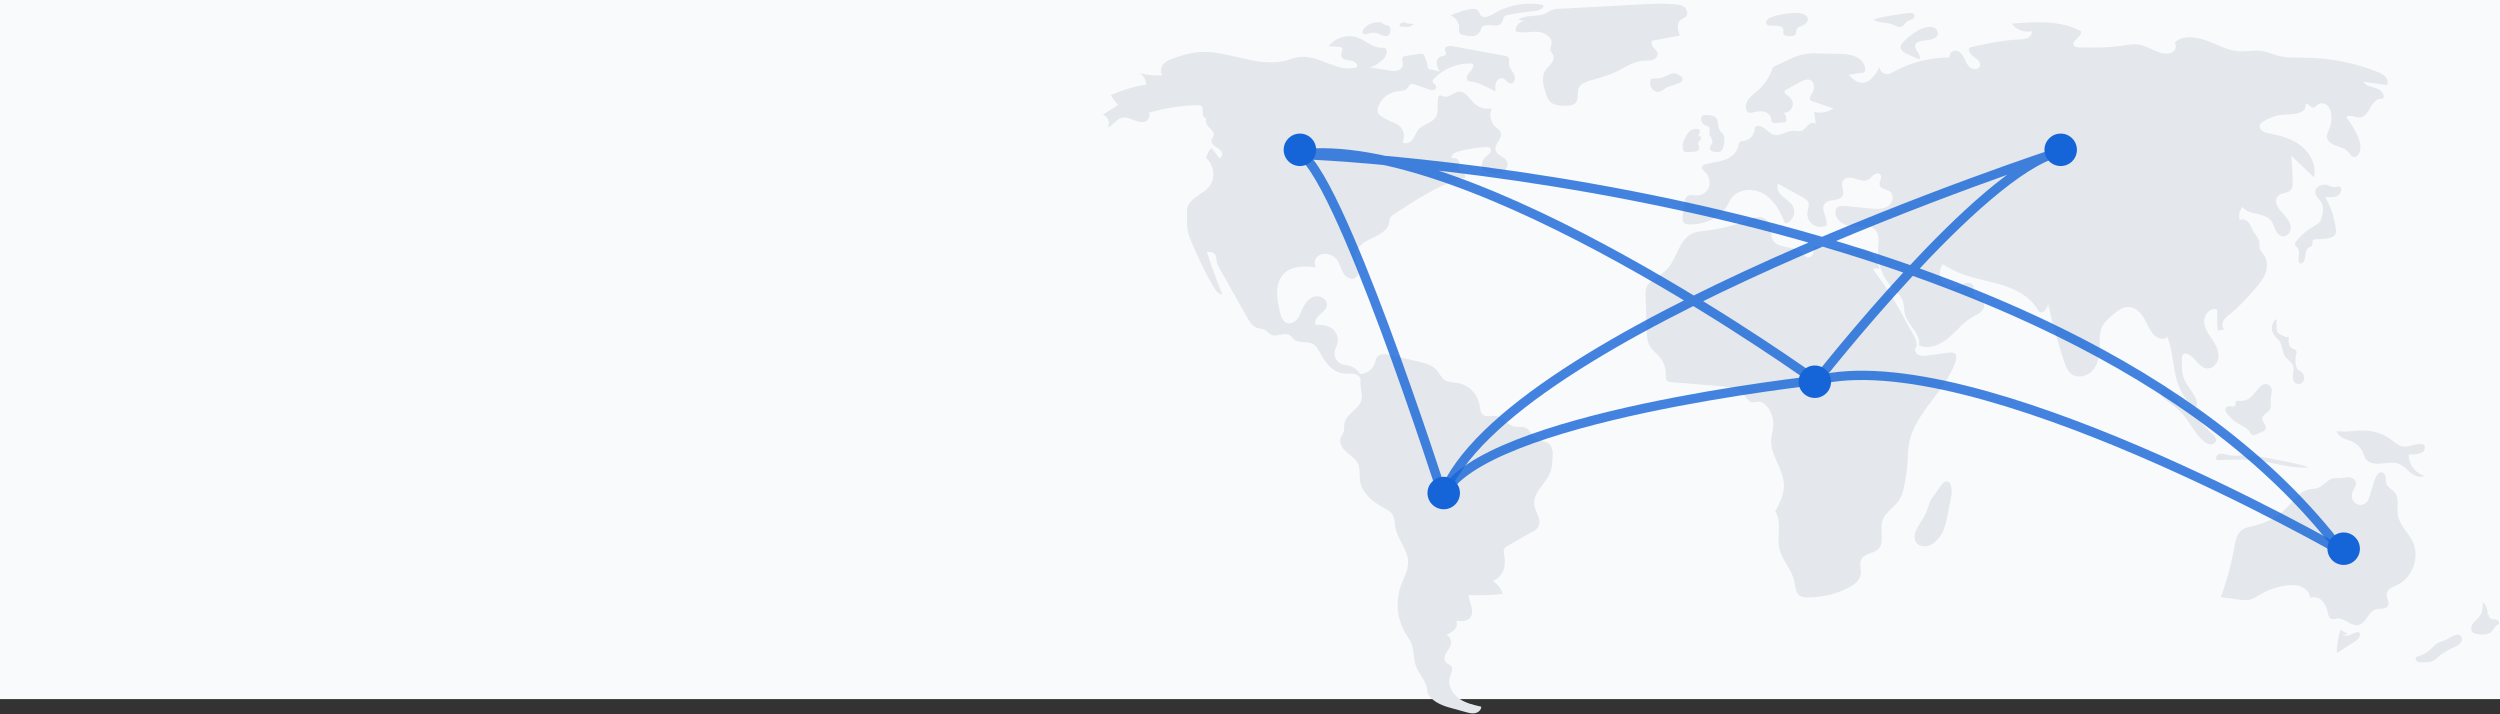 <svg width="329" height="94" viewBox="0 0 329 94" fill="none" xmlns="http://www.w3.org/2000/svg">
<rect x="0" y="0" width="329" height="94" fill="#333333" stroke="none"/>
<rect width="329" height="92" fill="#F9FAFB"/>
<mask id="mask0" mask-type="alpha" maskUnits="userSpaceOnUse" x="-1" y="-1" width="331" height="94">
<rect width="329" height="92" fill="white" stroke="white"/>
</mask>
<g mask="url(#mask0)">
</g>
<path d="M187.929 9.038C187.863 8.517 187.729 8.006 187.531 7.518C187.48 7.332 187.352 7.176 187.18 7.087C187.066 7.058 186.946 7.057 186.832 7.084L185.045 7.356C184.895 7.363 184.752 7.418 184.637 7.514C184.404 7.758 184.634 8.151 184.626 8.488C184.618 8.867 184.281 9.174 183.915 9.276C183.542 9.351 183.156 9.346 182.785 9.262L180.286 8.875C181.022 8.64 181.677 8.204 182.177 7.617C182.505 7.228 182.68 6.503 182.205 6.319C182.064 6.28 181.917 6.269 181.771 6.284C180.639 6.293 179.748 5.35 178.688 4.953C177.297 4.466 175.749 4.926 174.852 6.094L176.183 6.158C176.308 6.151 176.433 6.184 176.538 6.252C176.829 6.491 176.467 6.95 176.508 7.324C176.561 7.811 177.209 7.915 177.697 7.964C178.185 8.013 178.804 8.408 178.569 8.838C176.116 9.68 173.62 7.191 171.044 7.497C170.392 7.575 169.776 7.83 169.14 7.991C165.251 8.972 161.231 6.354 157.258 6.909C156.375 7.059 155.507 7.287 154.665 7.591C154.124 7.768 153.56 7.959 153.167 8.37C152.775 8.78 152.625 9.482 152.997 9.912C151.971 9.996 150.939 9.898 149.947 9.623C150.493 9.925 150.83 10.501 150.826 11.124C149.224 11.385 147.665 11.859 146.19 12.534C146.465 12.99 146.787 13.417 147.15 13.808L145.122 15.107C145.807 15.28 146.161 16.211 145.763 16.793C146.473 16.478 146.913 15.662 147.673 15.497C148.17 15.389 148.677 15.592 149.149 15.783C149.621 15.973 150.14 16.158 150.628 16.015C151.117 15.872 151.477 15.24 151.167 14.838C153.256 14.23 155.414 13.893 157.589 13.837C157.757 13.816 157.927 13.848 158.076 13.929C158.359 14.125 158.284 14.548 158.269 14.891C158.254 15.235 158.522 15.686 158.83 15.531C158.468 15.844 158.777 16.433 159.124 16.762C159.472 17.092 159.89 17.546 159.678 17.974C159.622 18.086 159.528 18.175 159.475 18.288C159.317 18.621 159.567 19.009 159.863 19.23C160.158 19.451 160.519 19.605 160.724 19.912C160.929 20.218 160.836 20.753 160.47 20.796L159.427 19.477C159.071 19.845 158.827 20.306 158.724 20.807C159.829 21.708 159.995 23.541 159.07 24.625C158.597 25.179 157.925 25.516 157.338 25.948C156.751 26.38 156.208 26.995 156.21 27.722C156.212 28.979 156.109 30.146 156.581 31.312C157.452 33.46 158.457 35.551 159.591 37.574C159.889 38.105 160.274 38.687 160.877 38.778C160.115 36.928 159.428 35.048 158.818 33.14C159.216 33.141 159.675 33.173 159.908 33.494C160.101 33.76 160.059 34.121 160.119 34.444C160.196 34.757 160.323 35.055 160.496 35.326L164.136 41.793C164.438 42.329 164.784 42.904 165.361 43.122C165.73 43.26 166.156 43.234 166.496 43.434C166.762 43.591 166.941 43.869 167.212 44.016C167.979 44.433 169.045 43.633 169.762 44.131C169.967 44.274 170.097 44.5 170.286 44.663C170.948 45.235 172.034 44.852 172.798 45.279C173.29 45.554 173.546 46.103 173.808 46.601C174.466 47.849 175.531 49.071 176.941 49.17C177.384 49.202 177.836 49.118 178.269 49.216C178.702 49.315 179.128 49.691 179.059 50.129C178.939 50.878 179.311 51.699 179.211 52.452C179.029 53.823 177.08 54.425 176.912 55.798C176.876 56.098 176.933 56.408 176.861 56.703C176.773 57.063 176.502 57.357 176.405 57.715C176.222 58.394 176.71 59.07 177.246 59.527C177.782 59.984 178.422 60.378 178.715 61.017C179.024 61.694 178.872 62.482 178.973 63.218C179.193 64.826 180.585 66.018 182.018 66.786C182.455 67.02 182.924 67.247 183.206 67.653C183.575 68.183 183.538 68.882 183.662 69.516C183.963 71.067 185.273 72.345 185.31 73.925C185.337 75.048 184.711 76.067 184.337 77.126C183.627 79.18 183.851 81.441 184.948 83.317C185.228 83.788 185.562 84.232 185.76 84.743C186.113 85.654 185.999 86.69 186.324 87.611C186.755 88.829 187.937 89.835 187.824 91.122C188.361 92.234 189.547 92.78 190.739 93.111L192.876 93.704C193.285 93.818 193.712 93.932 194.129 93.85C194.545 93.768 194.943 93.423 194.932 92.999C193.884 92.764 192.803 92.513 191.939 91.876C191.076 91.24 190.484 90.106 190.812 89.086C190.964 88.613 191.287 88.066 190.979 87.675C190.803 87.452 190.482 87.393 190.283 87.189C189.974 86.871 190.08 86.336 190.302 85.952C190.525 85.568 190.847 85.224 190.937 84.79C191.029 84.292 190.802 83.789 190.367 83.529C190.763 83.38 191.123 83.149 191.424 82.852C191.703 82.535 191.831 82.047 191.612 81.687C192.262 81.769 193.029 81.809 193.456 81.314C193.796 80.918 193.773 80.326 193.638 79.822C193.504 79.319 193.276 78.829 193.269 78.308C194.768 78.378 196.27 78.328 197.76 78.156C197.545 77.432 197.055 76.82 196.395 76.45C197.07 76.336 197.685 75.53 197.898 74.882C198.111 74.233 198.057 73.526 197.925 72.856C197.875 72.684 197.868 72.501 197.905 72.326C197.981 72.084 198.219 71.936 198.439 71.81L201.79 69.891C201.99 69.791 202.171 69.658 202.326 69.497C202.677 69.086 202.625 68.465 202.445 67.956C202.265 67.446 201.977 66.967 201.908 66.431C201.701 64.829 203.421 63.68 204.001 62.172C204.229 61.58 204.275 60.937 204.319 60.305C204.367 59.626 204.37 58.837 203.847 58.399C203.346 57.98 202.563 58.073 202.038 57.683C201.557 57.325 201.391 56.63 200.866 56.341C200.389 56.079 199.791 56.246 199.26 56.123C198.326 55.905 197.738 54.831 196.784 54.732C196.246 54.676 195.636 54.938 195.195 54.626C194.806 54.35 194.791 53.797 194.717 53.327C194.451 51.831 193.279 50.659 191.78 50.389C191.225 50.3 190.621 50.334 190.149 50.03C189.671 49.722 189.452 49.145 189.076 48.719C188.471 48.031 187.517 47.787 186.624 47.578L182.992 46.726C182.347 46.575 181.516 46.495 181.17 47.058C181.067 47.272 180.995 47.5 180.954 47.734C180.688 48.603 179.891 49.201 178.98 49.216C178.675 48.698 178.182 48.317 177.603 48.154C177.235 48.051 176.84 48.04 176.489 47.889C176.103 47.701 175.811 47.362 175.682 46.953C175.554 46.543 175.6 46.099 175.81 45.724C176.241 44.96 176.104 44.003 175.477 43.388C174.86 42.835 173.966 42.701 173.138 42.757C172.921 42.285 173.283 41.752 173.674 41.409C174.065 41.066 174.54 40.729 174.625 40.216C174.759 39.411 173.728 38.798 172.945 39.039C172.162 39.279 171.663 40.037 171.332 40.785C171.143 41.214 170.982 41.665 170.683 42.027C170.384 42.389 169.902 42.648 169.447 42.532C168.802 42.367 168.553 41.603 168.411 40.955C168.219 40.086 168.027 39.204 168.067 38.315C168.107 37.426 168.408 36.513 169.065 35.911C170.137 34.93 171.781 35.026 173.227 35.182C172.885 34.798 172.97 34.151 173.335 33.79C173.727 33.443 174.265 33.311 174.774 33.438C175.21 33.528 175.602 33.762 175.888 34.102C176.299 34.602 176.416 35.276 176.727 35.843C177.037 36.411 177.736 36.894 178.308 36.59C178.801 36.327 178.88 35.645 178.757 35.1C178.634 34.555 178.373 34.026 178.417 33.469C178.502 32.408 179.606 31.769 180.58 31.331C181.554 30.894 182.669 30.306 182.823 29.252C182.828 29.046 182.867 28.842 182.939 28.648C183.047 28.477 183.197 28.336 183.375 28.239C186.217 26.366 189.106 24.47 192.355 23.447C192.524 23.393 192.544 23.453 192.716 23.411C192.957 23.272 192.797 22.887 192.566 22.733C192.335 22.578 192.026 22.459 191.968 22.188C191.924 21.988 192.042 21.792 192.073 21.59C192.148 21.095 191.553 20.637 191.091 20.835C190.83 20.49 191.347 20.09 191.764 19.975C193.018 19.631 194.305 19.422 195.603 19.35C195.753 19.326 195.907 19.352 196.04 19.424C196.258 19.575 196.23 19.92 196.076 20.135C195.921 20.35 195.681 20.485 195.488 20.667C195.059 21.084 194.899 21.704 195.072 22.276C195.75 22.619 196.487 22.973 197.238 22.852C197.988 22.731 198.655 21.89 198.302 21.218C197.973 20.593 196.986 20.451 196.816 19.766C196.618 18.963 197.757 18.249 197.5 17.463C197.388 17.119 197.044 16.916 196.78 16.667C196.141 16.043 195.953 15.092 196.306 14.273C195.433 14.427 194.54 14.148 193.91 13.526C193.337 12.949 192.88 12.039 192.067 12.065C191.32 12.089 190.677 12.958 189.979 12.693C189.807 12.627 189.626 12.495 189.459 12.572C189.349 12.644 189.277 12.762 189.266 12.893C189.088 13.739 189.393 14.703 188.931 15.434C188.428 16.229 187.264 16.34 186.654 17.057C186.323 17.446 186.195 17.971 185.891 18.381C185.586 18.792 184.94 19.053 184.575 18.695C184.945 17.937 184.741 17.025 184.083 16.497C183.744 16.276 183.378 16.099 182.995 15.969C182.566 15.788 182.159 15.562 181.779 15.293C181.589 15.179 181.435 15.014 181.333 14.817C181.253 14.571 181.264 14.304 181.364 14.064C181.741 12.985 182.687 12.204 183.82 12.034C184.307 11.968 184.873 11.991 185.194 11.622C185.365 11.426 185.454 11.131 185.701 11.051C185.859 11.02 186.023 11.04 186.169 11.109L187.984 11.746C188.186 11.837 188.409 11.874 188.631 11.852C188.858 11.822 189.023 11.621 189.01 11.393C188.952 11.092 188.488 10.948 188.53 10.645C188.554 10.547 188.607 10.458 188.682 10.39C190.008 8.983 191.896 8.239 193.828 8.364C194.058 8.739 193.695 9.183 193.394 9.503C193.092 9.824 192.85 10.396 193.215 10.643C193.364 10.719 193.53 10.756 193.698 10.751C194.145 10.811 194.579 10.943 194.984 11.14C195.611 11.412 196.226 11.71 196.83 12.034C196.776 11.637 196.725 11.219 196.876 10.848C197.027 10.478 197.455 10.187 197.829 10.331C198.19 10.47 198.375 10.947 198.759 10.99C199.272 11.048 199.474 10.293 199.26 9.825C199.046 9.357 198.622 8.966 198.587 8.453C198.563 8.106 198.695 7.677 198.417 7.467C198.319 7.404 198.207 7.365 198.09 7.353L191.166 6.082C190.755 6.007 190.161 6.065 190.143 6.481C190.133 6.714 190.341 6.944 190.249 7.157C190.15 7.386 189.827 7.365 189.592 7.445C189.226 7.571 189.043 8.003 189.078 8.387C189.142 8.769 189.29 9.131 189.511 9.449C189.061 9.261 188.379 9.226 187.929 9.038Z" fill="#E4E7EB"/>
<path d="M182.004 3.048C181.083 2.741 180.069 3.046 179.467 3.813C179.35 3.969 179.251 4.184 179.349 4.353C179.49 4.595 179.849 4.499 180.114 4.413C180.504 4.272 180.927 4.262 181.323 4.383C181.571 4.47 181.794 4.622 182.044 4.704C182.291 4.809 182.576 4.767 182.784 4.595C182.955 4.419 182.966 4.145 182.966 3.899C182.99 3.732 182.938 3.562 182.825 3.438C182.725 3.38 182.612 3.346 182.497 3.341C182.238 3.292 182.005 3.155 181.836 2.952" fill="#E4E7EB"/>
<path d="M184.875 2.93C184.649 2.923 184.434 2.987 184.307 3.1C184.179 3.214 184.157 3.359 184.25 3.484C184.59 3.54 184.945 3.555 185.294 3.525C185.651 3.492 185.939 3.331 186.025 3.118C185.613 3.164 185.189 3.115 184.834 2.98" fill="#E4E7EB"/>
<path d="M193.223 1.242C192.423 1.415 191.646 1.683 190.908 2.042C191.623 2.321 192.073 3.043 192.019 3.82C191.988 3.965 191.992 4.116 192.03 4.259C192.115 4.469 192.361 4.548 192.578 4.602C192.967 4.722 193.373 4.775 193.779 4.758C194.192 4.736 194.566 4.503 194.774 4.139C194.833 3.969 194.902 3.803 194.981 3.641C195.5 2.837 197.042 3.81 197.599 3.032C197.796 2.758 197.778 2.346 198.034 2.129C198.166 2.034 198.319 1.974 198.48 1.955C199.601 1.728 200.733 1.564 201.871 1.464C202.411 1.416 203.114 1.219 203.118 0.668C201.086 0.261 198.98 0.55 197.126 1.488C196.458 1.829 195.575 2.545 194.931 2.093C194.69 1.924 194.702 1.469 194.371 1.279C194.032 1.085 193.583 1.164 193.223 1.242Z" fill="#E4E7EB"/>
<path d="M199.794 2.59L200.755 2.774C200.398 2.758 200.05 2.898 199.802 3.156C199.554 3.415 199.429 3.767 199.46 4.125C200.359 4.425 201.34 4.133 202.288 4.173C203.236 4.213 204.339 4.89 204.177 5.826C204.128 6.108 203.965 6.391 204.05 6.665C204.109 6.857 204.279 6.994 204.374 7.171C204.574 7.54 204.414 8.006 204.163 8.341C203.911 8.677 203.573 8.944 203.352 9.3C202.803 10.187 203.115 11.332 203.442 12.322C203.537 12.696 203.712 13.045 203.954 13.345C204.439 13.861 205.229 13.905 205.936 13.916C206.451 13.923 207.041 13.898 207.366 13.499C207.791 12.978 207.494 12.165 207.774 11.553C208.028 10.998 208.676 10.759 209.262 10.59C210.337 10.281 211.433 10.018 212.449 9.55C213.71 8.969 214.89 8.064 216.276 7.989C216.665 7.968 217.064 8.014 217.439 7.908C217.814 7.801 218.17 7.477 218.141 7.088C218.117 6.756 217.836 6.512 217.617 6.261C217.397 6.011 217.225 5.626 217.427 5.361L221.062 4.681C220.804 3.979 220.603 3.053 221.195 2.596C221.409 2.431 221.695 2.365 221.877 2.165C222.187 1.825 222.031 1.24 221.673 0.951C221.315 0.661 220.831 0.594 220.373 0.556C218.779 0.424 217.176 0.511 215.579 0.599C212.457 0.77 209.336 0.941 206.214 1.112C205.585 1.147 204.86 1.094 204.284 1.309C203.796 1.49 203.449 1.824 202.891 1.941C201.86 2.157 200.727 2.011 199.794 2.59Z" fill="#E4E7EB"/>
<path d="M217.546 10.346C217.449 10.33 217.351 10.353 217.27 10.409C217.217 10.469 217.185 10.545 217.18 10.625C217.119 10.978 217.192 11.342 217.384 11.644C217.584 11.945 217.929 12.113 218.286 12.082C218.713 12.027 219.027 11.658 219.42 11.478C220.024 11.2 222.593 10.768 220.816 9.795C220.204 9.46 219.808 9.756 219.326 9.977C218.777 10.261 218.161 10.389 217.546 10.346Z" fill="#E4E7EB"/>
<path d="M232.979 2.318C232.766 2.402 232.588 2.553 232.473 2.747C232.362 2.952 232.436 3.205 232.639 3.322C232.719 3.35 232.803 3.363 232.888 3.361L233.753 3.386C234.121 3.397 234.58 3.473 234.679 3.818C234.752 4.075 234.588 4.404 234.786 4.588C234.871 4.652 234.973 4.691 235.08 4.699C235.365 4.771 235.663 4.78 235.952 4.727C236.582 4.562 236.251 4.188 236.449 3.854C236.752 3.344 236.7 3.653 237.235 3.36C237.629 3.144 238.139 2.752 237.81 2.202C237.237 1.244 233.825 1.906 232.979 2.318Z" fill="#E4E7EB"/>
<path d="M250.438 1.814L249.922 1.888C248.756 2.055 247.585 2.223 246.462 2.597C246.948 2.803 247.458 2.937 247.977 2.996C248.263 3.011 248.547 3.054 248.826 3.125C249.322 3.283 249.821 3.691 250.3 3.482C250.597 3.352 250.694 3.021 250.94 2.846C251.11 2.725 251.754 2.528 251.826 2.406C252.408 1.417 250.886 1.75 250.438 1.814Z" fill="#E4E7EB"/>
<path d="M252.39 4.017C251.732 4.402 251.122 4.869 250.573 5.408C250.342 5.635 250.106 5.918 250.127 6.249C250.155 6.689 250.603 6.945 250.992 7.116L252.565 7.813C252.756 7.532 252.581 7.143 252.384 6.867C252.187 6.591 251.952 6.271 252.039 5.938C252.139 5.559 252.582 5.429 252.953 5.364C253.558 5.257 255.189 5.266 254.993 4.247C254.762 3.046 252.997 3.663 252.39 4.017Z" fill="#E4E7EB"/>
<path d="M252.069 70.043C251.912 70.484 251.897 71.003 252.168 71.388C252.473 71.819 253.081 71.98 253.607 71.871C254.132 71.735 254.599 71.443 254.944 71.036C255.259 70.695 255.518 70.309 255.712 69.891C255.983 69.24 256.174 68.56 256.282 67.866L256.792 65.26C256.907 64.677 256.902 62.892 255.8 63.473C255.499 63.632 254.802 64.887 254.487 65.243C253.918 65.885 253.843 66.507 253.544 67.284C253.169 68.257 252.416 69.068 252.069 70.043Z" fill="#E4E7EB"/>
<path d="M308.992 83.417C308.654 83.268 308.325 83.093 308.009 82.891C307.692 83.87 307.524 84.901 307.511 85.943L309.827 84.47C310.175 84.248 310.57 83.941 310.563 83.491C310.569 83.377 310.52 83.269 310.435 83.209C310.383 83.186 310.327 83.178 310.272 83.188C309.929 83.22 309.616 83.41 309.292 83.542C308.968 83.674 308.589 83.744 308.292 83.548" fill="#E4E7EB"/>
<path d="M321.611 84.321C321.359 84.391 321.113 84.482 320.874 84.591C320.347 84.865 319.988 85.385 319.514 85.746C319.06 86.091 318.513 86.281 317.977 86.465C317.819 86.608 317.891 86.895 318.063 87.02C318.247 87.127 318.458 87.175 318.669 87.159C319.227 87.172 319.814 87.177 320.303 86.902C320.578 86.72 320.835 86.511 321.071 86.279C321.642 85.793 322.328 85.472 323.007 85.162C323.254 85.067 323.482 84.927 323.681 84.75C324.108 84.321 324.138 83.659 323.523 83.513C323.026 83.396 322.084 84.165 321.611 84.321Z" fill="#E4E7EB"/>
<path d="M327.369 80.921C327.429 80.29 327.199 79.666 326.747 79.228C326.741 79.852 326.722 80.516 326.377 81.032C326.131 81.399 325.746 81.647 325.477 81.997C325.207 82.347 325.088 82.902 325.404 83.209C325.606 83.365 325.851 83.451 326.105 83.454C326.734 83.53 327.462 83.572 327.903 83.11C328.144 82.858 328.261 82.485 328.554 82.299C328.664 82.253 328.761 82.182 328.84 82.091C328.961 81.895 328.769 81.637 328.552 81.567C328.335 81.496 328.096 81.529 327.878 81.462C327.66 81.395 327.46 81.146 327.572 80.945" fill="#E4E7EB"/>
<path d="M317.136 58.687C316.814 58.765 316.481 58.784 316.152 58.745C315.605 58.645 315.18 58.238 314.739 57.904C313.69 57.114 312.415 56.673 311.097 56.645C309.898 56.623 308.688 56.944 307.511 56.72C307.588 57.143 307.954 57.461 308.345 57.649C308.735 57.838 309.166 57.933 309.559 58.118C310.188 58.417 310.686 58.93 310.963 59.563C311.09 59.855 311.169 60.173 311.361 60.428C311.752 60.949 312.494 61.063 313.149 61.021C314.003 60.965 314.894 60.722 315.688 61.037C316.296 61.278 316.731 61.803 317.238 62.213C317.745 62.622 318.46 62.925 319.042 62.63C317.801 62.232 316.964 61.082 316.979 59.791C317.55 59.843 319.195 59.823 319.107 58.862C319.032 58.048 317.627 58.6 317.136 58.687Z" fill="#E4E7EB"/>
<path d="M309.519 64.994C309.621 64.43 310.183 63.931 310.008 63.385C309.887 63.007 309.45 62.82 309.054 62.811C308.659 62.802 308.27 62.92 307.874 62.931C307.617 62.917 307.358 62.921 307.101 62.942C306.316 63.072 305.832 63.897 305.091 64.19C304.641 64.369 304.136 64.335 303.667 64.458C302.605 64.738 301.932 65.745 301.19 66.556C299.989 67.862 298.426 68.775 296.701 69.18C296.097 69.32 295.448 69.41 294.967 69.803C294.331 70.324 294.175 71.217 294.033 72.028C293.642 74.268 293.045 76.466 292.249 78.595L294.772 78.918C295.252 78.979 295.749 79.039 296.211 78.897C296.547 78.77 296.865 78.6 297.158 78.392C298.281 77.692 299.539 77.237 300.849 77.056C301.51 76.965 302.203 76.948 302.823 77.194C303.443 77.441 303.975 77.999 304.027 78.665C304.573 78.495 305.169 78.64 305.576 79.043C305.971 79.447 306.23 79.964 306.316 80.523C306.382 80.869 306.449 81.284 306.769 81.429C307.031 81.547 307.33 81.42 307.616 81.397C308.586 81.319 309.391 82.453 310.345 82.258C311.367 82.048 311.619 80.513 312.616 80.206C313.189 80.029 313.993 80.244 314.267 79.71C314.509 79.239 314.027 78.695 314.076 78.168C314.138 77.519 314.902 77.243 315.491 76.966C317.521 76.011 318.485 73.272 317.501 71.251C316.918 70.054 315.771 69.112 315.559 67.796C315.396 66.784 315.794 65.605 315.15 64.808C314.823 64.403 314.268 64.179 314.074 63.696C313.951 63.392 314 63.046 313.934 62.725C313.868 62.403 313.589 62.067 313.272 62.151C312.353 62.392 312.059 65.239 311.567 65.931C310.819 66.982 309.283 66.289 309.519 64.994Z" fill="#E4E7EB"/>
<path d="M292.942 59.809C292.628 59.72 292.286 59.633 291.986 59.76C291.686 59.887 291.511 60.334 291.751 60.555C293.636 60.481 295.533 60.407 297.401 60.666C299.555 60.965 301.686 61.706 303.848 61.488C302.613 61.118 301.357 60.823 300.087 60.603L297.97 60.194C297.402 60.073 296.828 59.983 296.251 59.924C295.043 59.823 294.129 60.147 292.942 59.809Z" fill="#E4E7EB"/>
<path d="M294.669 52.749C294.512 52.737 294.318 52.726 294.237 52.857C294.159 52.982 294.248 53.147 294.206 53.287C294.149 53.478 293.891 53.527 293.687 53.501C293.483 53.475 293.263 53.413 293.083 53.508C292.895 53.633 292.814 53.863 292.885 54.073C292.958 54.276 293.078 54.46 293.234 54.613C293.501 54.939 293.805 55.235 294.14 55.495C294.79 55.96 295.669 56.184 296.078 56.859C296.136 56.99 296.225 57.105 296.337 57.197C296.534 57.318 296.79 57.226 297.001 57.132L297.742 56.803C297.875 56.757 297.995 56.678 298.088 56.575C298.258 56.352 298.154 56.035 298.012 55.795C297.87 55.555 297.688 55.307 297.718 55.032C297.772 54.541 298.423 54.353 298.69 53.933C298.96 53.51 298.784 52.965 298.815 52.468C298.852 51.887 299.228 51.132 298.623 50.698C298.108 50.329 297.617 50.67 297.248 51.077C296.469 51.936 296.101 52.865 294.669 52.749Z" fill="#E4E7EB"/>
<path d="M299.094 43.792C299.333 44.292 299.832 44.59 300.093 45.077C300.376 45.604 300.344 46.285 300.651 46.797C300.966 47.321 301.6 47.599 301.777 48.196C301.97 48.847 301.532 49.639 301.881 50.208C302.012 50.396 302.21 50.515 302.426 50.537C302.642 50.558 302.857 50.48 303.018 50.321C303.324 49.959 303.308 49.396 302.983 49.054C302.777 48.849 302.48 48.76 302.308 48.52C302.218 48.382 302.158 48.223 302.133 48.056C302.039 47.574 302.054 47.074 302.177 46.599C302.223 46.479 302.235 46.346 302.21 46.218C302.133 45.972 301.827 45.955 301.613 45.841C301.126 45.582 301.137 44.833 301.222 44.25C301.166 44.638 299.896 43.977 299.763 43.758C299.499 43.321 299.643 42.478 299.591 41.995C299.021 42.294 298.801 43.182 299.094 43.792Z" fill="#E4E7EB"/>
<path d="M285.569 51.586C285.314 51.318 284.93 51.036 284.588 51.198C284.327 51.322 284.255 51.662 284.357 51.92C284.482 52.17 284.674 52.385 284.914 52.544C285.627 53.097 286.394 53.597 287.016 54.24C288.129 55.391 288.718 56.945 289.929 58.005C290.172 58.251 290.494 58.415 290.846 58.472C291.198 58.503 291.594 58.291 291.635 57.96C291.668 57.687 291.466 57.443 291.269 57.24C290.798 56.759 290.284 56.316 289.84 55.813C289.635 55.62 289.506 55.367 289.475 55.095C289.473 54.824 289.735 54.541 290.014 54.608C289.675 54.526 289.423 53.995 288.926 53.895C288.51 53.811 288.409 54.054 287.914 53.854C286.971 53.473 286.23 52.283 285.569 51.586Z" fill="#E4E7EB"/>
<path d="M307.03 24.622C306.759 24.543 306.492 24.448 306.23 24.34C305.528 24.132 304.598 24.642 304.691 25.36C304.754 25.836 305.204 26.158 305.452 26.572C305.821 27.185 305.723 27.963 305.529 28.65C305.481 28.863 305.391 29.064 305.263 29.241C305.084 29.429 304.87 29.581 304.633 29.688C303.684 30.213 302.847 30.914 302.169 31.753C302.095 31.831 302.043 31.926 302.02 32.03C301.986 32.272 302.233 32.449 302.373 32.651C302.683 33.1 302.459 33.704 302.489 34.247C302.48 34.403 302.553 34.552 302.682 34.642C302.869 34.736 303.091 34.577 303.192 34.396C303.528 33.795 303.275 32.831 303.906 32.541C304.025 32.486 304.17 32.463 304.249 32.359C304.376 32.196 304.254 31.953 304.318 31.757C304.414 31.462 304.822 31.449 305.135 31.462C305.675 31.484 306.214 31.413 306.729 31.253C306.931 31.205 307.115 31.101 307.257 30.951C307.446 30.719 307.429 30.389 307.391 30.094C307.202 28.623 306.73 27.201 305.999 25.905C306.553 25.975 307.156 26.035 307.634 25.75C307.902 25.591 308.223 25.114 308.09 24.789C307.88 24.276 307.501 24.708 307.03 24.622Z" fill="#E4E7EB"/>
<path d="M238.61 32.323C238.674 32.665 238.737 33.026 238.624 33.356C238.511 33.686 238.156 33.962 237.821 33.861C237.56 33.782 237.41 33.522 237.225 33.324C236.197 32.22 233.878 32.859 233.243 31.493C232.983 30.936 233.16 30.268 232.983 29.68C232.753 28.98 232.078 28.524 231.339 28.569C231.012 28.616 230.693 28.711 230.394 28.85C228.386 29.65 226.278 30.174 224.128 30.409C223.719 30.434 223.315 30.507 222.924 30.627C222.041 30.945 221.438 31.759 221.009 32.59C220.579 33.421 220.262 34.32 219.687 35.058C219.082 35.834 218.234 36.377 217.444 36.964C217.139 37.159 216.886 37.424 216.704 37.736C216.532 38.086 216.542 38.493 216.555 38.882L216.717 43.608C216.738 44.215 216.764 44.845 217.037 45.389C217.379 46.068 218.054 46.513 218.522 47.113C218.999 47.73 219.248 48.492 219.226 49.27C219.216 49.583 219.185 49.953 219.43 50.149C219.579 50.245 219.753 50.295 219.931 50.292L226.358 50.816C227.488 50.907 228.741 51.059 229.479 51.916C229.828 52.32 230.108 52.901 230.641 52.945C230.87 52.963 231.093 52.87 231.322 52.852C231.899 52.806 232.406 53.242 232.727 53.723C233.211 54.455 233.431 55.329 233.35 56.201C233.298 56.749 233.127 57.282 233.09 57.831C232.95 59.92 234.731 61.735 234.766 63.829C234.786 65.06 234.198 66.211 233.625 67.303C234.55 68.696 233.793 70.552 234.161 72.181C234.51 73.727 235.806 74.937 236.129 76.488C236.276 77.198 236.285 78.072 236.915 78.438C237.191 78.572 237.497 78.633 237.804 78.615C239.655 78.637 241.484 78.223 243.143 77.406C243.922 77.022 244.728 76.448 244.864 75.594C244.974 74.906 244.623 74.136 244.98 73.536C245.401 72.829 246.48 72.885 247.099 72.342C248.105 71.46 247.321 69.778 247.728 68.509C248.094 67.367 249.354 66.761 249.979 65.736C250.225 65.296 250.401 64.82 250.502 64.326C250.788 63.146 250.966 61.943 251.034 60.73C251.051 59.994 251.105 59.259 251.197 58.528C251.871 54.366 256.007 51.58 257.35 47.582C257.478 47.2 257.538 46.692 257.197 46.476C256.994 46.38 256.765 46.356 256.547 46.408L253.584 46.78C253.216 46.826 252.826 46.869 252.488 46.717C252.15 46.565 251.908 46.14 252.087 45.817C252.59 44.91 251.555 43.765 251.095 42.836C249.857 40.334 248.382 37.955 246.691 35.731C246.583 35.617 246.515 35.47 246.498 35.314L247.339 35.342C247.055 34.329 246.586 33.22 245.597 32.85C245.039 32.641 244.422 32.713 243.827 32.745C242.123 32.838 240.296 32.582 238.61 32.323Z" fill="#E4E7EB"/>
<path d="M243.277 9.828C243.723 10.302 244.223 10.804 244.869 10.886C246.01 11.032 246.83 9.854 247.352 8.83C247.392 9.373 247.858 9.785 248.402 9.76C248.683 9.712 248.952 9.607 249.191 9.451C251.451 8.218 253.983 7.564 256.558 7.549C256.507 7.145 256.769 6.768 257.166 6.675C257.689 6.572 258.161 7.024 258.414 7.494C258.666 7.963 258.824 8.508 259.225 8.859C259.626 9.211 260.403 9.196 260.562 8.687C260.714 8.198 260.204 7.781 259.781 7.493C259.357 7.204 258.911 6.671 259.196 6.246C261.36 5.767 263.537 5.287 265.752 5.192C266.129 5.205 266.504 5.14 266.855 5.002C267.193 4.836 267.461 4.461 267.371 4.096C266.382 4.328 265.351 3.94 264.763 3.113C267.835 2.86 271.103 2.644 273.826 4.088C274.153 4.789 272.488 5.372 272.933 6.004C273.075 6.206 273.36 6.229 273.607 6.234C275.499 6.269 277.402 6.303 279.273 6.018C279.957 5.914 280.647 5.766 281.334 5.851C282.477 5.992 283.455 6.754 284.58 7.002C285.038 7.103 285.551 7.107 285.937 6.841C286.323 6.575 286.489 5.969 286.172 5.624C287.231 4.587 288.989 4.844 290.386 5.34C291.783 5.836 293.107 6.637 294.586 6.748C295.646 6.827 296.721 6.542 297.769 6.723C298.427 6.837 299.04 7.129 299.684 7.309C300.901 7.649 302.188 7.577 303.452 7.594C306.676 7.637 309.866 8.27 312.862 9.461C313.251 9.588 313.608 9.799 313.908 10.079C314.186 10.377 314.329 10.84 314.141 11.203L311.045 10.751C311.337 11.325 312.092 11.422 312.705 11.62C313.317 11.818 313.953 12.494 313.584 13.022C312.92 12.811 312.319 13.474 311.983 14.084C311.648 14.694 311.239 15.425 310.543 15.462C309.92 15.495 309.167 14.965 308.76 15.439C309.322 16.146 309.802 16.913 310.193 17.727C310.594 18.561 310.88 19.614 310.338 20.365C310.252 20.499 310.123 20.599 309.972 20.648C309.529 20.761 309.241 20.219 308.923 19.891C308.523 19.478 307.918 19.361 307.376 19.167C306.834 18.973 306.263 18.591 306.22 18.018C306.194 17.661 306.382 17.329 306.521 17C306.755 16.444 306.857 15.841 306.82 15.24C306.789 14.755 306.653 14.252 306.305 13.914C305.957 13.575 305.356 13.468 304.983 13.778C304.808 13.922 304.669 14.154 304.442 14.162C304.042 14.178 303.735 13.481 303.413 13.719C303.451 13.972 303.398 14.231 303.265 14.449C302.304 15.284 300.829 14.931 299.59 15.226C299.002 15.394 298.438 15.64 297.914 15.957C297.718 16.041 297.552 16.18 297.435 16.358C297.281 16.659 297.451 17.043 297.723 17.242C298.012 17.419 298.337 17.53 298.674 17.566C300.183 17.852 301.715 18.294 302.907 19.262C304.098 20.231 304.88 21.832 304.503 23.32L301.526 20.478C301.639 21.671 301.703 22.868 301.719 24.067C301.738 24.301 301.706 24.537 301.624 24.758C301.412 25.226 300.837 25.383 300.333 25.487C300.049 25.541 299.802 25.713 299.654 25.96C299.505 26.207 299.47 26.506 299.556 26.781C299.735 27.364 300.182 27.819 300.591 28.272C300.999 28.725 301.402 29.24 301.455 29.847C301.509 30.455 301.05 31.139 300.441 31.097C299.979 31.065 299.637 30.652 299.44 30.234C299.243 29.816 299.126 29.349 298.83 28.994C297.934 27.918 295.922 28.379 295.12 27.232C294.704 27.703 294.562 28.356 294.745 28.957C295.118 28.723 295.629 28.94 295.909 29.279C296.19 29.619 296.322 30.053 296.542 30.434C296.84 30.948 297.313 31.404 297.354 31.996C297.343 32.22 297.347 32.444 297.365 32.668C297.439 33.027 297.743 33.284 297.953 33.584C298.443 34.282 298.419 35.241 298.103 36.032C297.787 36.824 297.22 37.486 296.658 38.127C295.677 39.248 294.676 40.361 293.513 41.292C293.181 41.557 292.827 41.818 292.62 42.189C292.413 42.56 292.402 43.081 292.72 43.364C292.493 43.375 292.085 43.487 291.858 43.498C291.778 42.587 291.761 41.672 291.806 40.759C290.909 40.329 289.943 41.481 290.059 42.468C290.175 43.455 290.889 44.248 291.398 45.102C291.771 45.726 292.047 46.455 291.923 47.171C291.799 47.887 291.159 48.547 290.434 48.484C289.281 48.384 288.798 46.73 287.657 46.541C287.556 46.518 287.45 46.528 287.356 46.571C287.187 46.664 287.157 46.891 287.148 47.083C287.101 48.03 287.06 49.014 287.43 49.887C287.972 51.164 289.37 52.237 289.077 53.592C287.496 52.858 286.675 51.089 286.302 49.388C285.929 47.688 285.867 45.903 285.198 44.296C284.69 44.946 283.623 44.409 283.159 43.727C282.72 43.08 282.449 42.332 282.022 41.677C281.595 41.022 280.942 40.435 280.16 40.399C279.341 40.361 278.63 40.923 278.005 41.454C277.491 41.89 276.963 42.344 276.663 42.947C276.225 43.825 276.34 44.861 276.319 45.841C276.296 46.901 276.071 48.019 275.348 48.795C274.625 49.571 273.29 49.841 272.492 49.142C272.076 48.777 271.874 48.231 271.694 47.708C270.829 45.184 270.108 42.613 269.535 40.007C269.401 40.602 268.878 41.368 268.378 41.018C268.266 40.924 268.176 40.807 268.112 40.675C267.18 39.098 265.455 38.152 263.712 37.584C261.968 37.017 260.134 36.752 258.41 36.129C257.444 35.779 256.522 35.32 255.66 34.761C255.213 35.417 255.162 36.266 255.528 36.971C255.91 37.647 256.776 38.038 257.517 37.802C257.899 37.68 258.223 37.414 258.603 37.283C258.982 37.152 259.492 37.217 259.658 37.582C259.817 37.932 259.577 38.355 259.696 38.72C259.878 39.277 260.718 39.32 261.012 39.826C261.23 40.203 261.05 40.703 260.738 41.007C260.426 41.311 260.01 41.478 259.629 41.689C258.393 42.376 257.514 43.548 256.433 44.46C255.353 45.372 253.829 46.037 252.542 45.453C252.849 43.9 250.998 42.761 250.657 41.215C250.545 40.707 250.603 40.167 250.443 39.671C250.211 38.953 249.574 38.46 249.051 37.916C247.77 36.569 247.088 34.762 247.16 32.906C247.188 32.267 247.306 31.618 247.16 30.996C247.014 30.373 246.499 29.771 245.859 29.799C244.399 29.863 242.56 29.972 241.793 28.729C241.52 28.285 241.401 27.635 241.796 27.295C242.075 27.055 242.487 27.078 242.853 27.114L246.143 27.437C246.913 27.512 247.744 27.575 248.405 27.173C249.065 26.771 249.351 25.705 248.74 25.232C248.293 24.886 247.493 24.905 247.363 24.356C247.255 23.898 247.761 23.38 247.488 22.997C247.291 22.723 246.85 22.799 246.583 23.005C246.315 23.21 246.121 23.511 245.822 23.666C245.297 23.939 244.67 23.679 244.105 23.503C243.54 23.326 242.783 23.311 242.509 23.835C242.203 24.421 242.781 25.189 242.477 25.776C242.075 26.553 240.713 26.111 240.149 26.779C239.501 27.545 240.589 28.688 240.371 29.667C239.804 29.948 239.13 29.91 238.598 29.567C238.073 29.211 237.787 28.596 237.854 27.965C237.908 27.525 238.137 27.076 237.983 26.659C237.859 26.323 237.521 26.122 237.206 25.949L234.009 24.184C233.712 24.734 234.088 25.416 234.557 25.829C235.026 26.242 235.614 26.554 235.922 27.097C236.327 27.879 236.053 28.841 235.296 29.291C235.203 29.355 235.087 29.375 234.979 29.347C234.876 29.286 234.801 29.187 234.773 29.071C234.209 27.629 233.362 26.207 232.008 25.454C230.654 24.7 228.708 24.855 227.82 26.124C227.609 26.426 227.468 26.769 227.284 27.088C226.308 28.781 224.215 29.582 222.26 29.53C222.069 29.541 221.879 29.496 221.712 29.401C221.396 29.183 221.411 28.721 221.459 28.34L221.664 26.725C221.705 26.401 221.765 26.043 222.022 25.84C222.384 25.555 222.907 25.735 223.368 25.728C224.084 25.695 224.702 25.218 224.916 24.535C225.106 23.848 224.9 23.113 224.381 22.625C224.17 22.427 223.886 22.178 223.998 21.91C224.088 21.761 224.24 21.659 224.412 21.631C225.241 21.391 226.116 21.328 226.931 21.044C227.746 20.761 228.536 20.181 228.729 19.341C228.788 19.083 228.815 18.771 229.046 18.644C229.163 18.595 229.287 18.569 229.413 18.569C230.329 18.439 230.993 17.632 230.945 16.71C231.335 16.437 231.882 16.637 232.26 16.927C232.638 17.217 232.971 17.6 233.431 17.725C234.287 17.958 235.115 17.201 236.003 17.197C236.376 17.195 236.763 17.327 237.114 17.201C237.47 17.073 237.682 16.719 237.956 16.457C238.229 16.196 238.708 16.036 238.961 16.318L238.746 14.728C239.621 14.949 240.55 14.781 241.292 14.268L238.515 13.331C238.419 13.307 238.329 13.259 238.256 13.193C238.054 12.975 238.254 12.637 238.418 12.39C238.811 11.8 238.877 10.827 238.231 10.533C237.79 10.332 237.284 10.573 236.861 10.809L234.835 11.938C234.77 12.322 235.241 12.54 235.533 12.8C235.895 13.121 236.022 13.631 235.852 14.083C235.683 14.536 235.253 14.838 234.769 14.844C235.04 15.195 235.136 15.65 235.03 16.08L233.666 16.178C233.513 16.209 233.354 16.178 233.224 16.092C233.078 15.963 233.098 15.736 233.064 15.544C232.983 15.081 232.529 14.756 232.065 14.673C231.602 14.59 231.128 14.696 230.669 14.802C230.474 14.872 230.26 14.867 230.069 14.788C229.959 14.717 229.876 14.612 229.831 14.489C229.63 14.001 229.818 13.429 230.141 13.012C230.464 12.595 230.907 12.291 231.304 11.944C232.254 11.111 232.952 10.03 233.319 8.822C234.069 8.508 234.847 8.081 235.597 7.767C236.755 7.182 238.052 6.931 239.345 7.042L241.887 7.09C242.64 7.105 243.413 7.123 244.109 7.41C244.805 7.696 245.416 8.316 245.464 9.067C245.494 9.239 245.432 9.415 245.301 9.532C245.203 9.585 245.092 9.61 244.98 9.604C244.278 9.629 243.979 9.803 243.277 9.828Z" fill="#E4E7EB"/>
<path d="M223.475 17.812C223.67 17.62 223.745 17.331 223.67 17.062C223.195 16.872 222.658 16.977 222.283 17.335C222.138 17.488 222.013 17.659 221.911 17.846C221.59 18.392 221.306 19.044 221.492 19.655C221.523 19.789 221.604 19.905 221.718 19.976C221.801 20.011 221.891 20.026 221.981 20.019C222.335 20.019 222.689 19.996 223.041 19.951C223.257 19.924 223.508 19.86 223.591 19.651C223.701 19.376 223.435 19.065 223.513 18.779C223.563 18.651 223.641 18.536 223.739 18.442C223.837 18.346 223.887 18.207 223.872 18.068C223.841 17.933 223.643 17.857 223.572 17.974" fill="#E4E7EB"/>
<path d="M225.272 15.214C224.942 15.141 224.602 15.12 224.265 15.153C224.19 15.15 224.116 15.167 224.05 15.2C223.986 15.245 223.939 15.31 223.918 15.384C223.77 15.84 224.011 16.329 224.472 16.507C224.593 16.534 224.709 16.578 224.815 16.64C225.1 16.853 224.919 17.288 224.972 17.631C225.033 18.017 225.421 18.34 225.349 18.724C225.294 19.026 224.958 19.266 225.012 19.568C225.069 19.885 225.486 19.981 225.82 20.006C226.013 20.039 226.211 20.017 226.392 19.943C226.572 19.824 226.701 19.645 226.752 19.44C226.889 19.049 226.946 18.637 226.921 18.225C226.92 18.038 226.871 17.854 226.779 17.689C226.679 17.558 226.568 17.436 226.447 17.322C225.809 16.608 226.48 15.541 225.272 15.214Z" fill="#E4E7EB"/>
<path opacity="0.8" d="M308.121 72.514C308.121 72.514 259.831 44.809 239.041 50.059C239.041 50.059 194.981 54.798 189.875 65.223C189.875 65.223 175.869 21.479 170.762 20.021" stroke="#1665D8" stroke-width="1.223"/>
<path opacity="0.8" d="M189.875 65.264C197.972 43.802 270.919 20.021 270.919 20.021C260.56 22.631 239.041 50.183 239.041 50.183C239.041 50.183 193.522 17.265 170.762 20.311C170.762 20.311 270.991 23.573 308.121 72.514" stroke="#1665D8" stroke-width="1.223"/>
<ellipse cx="171.068" cy="19.715" rx="2.137" ry="2.136" fill="#1665D8"/>
<ellipse cx="189.993" cy="64.884" rx="2.137" ry="2.136" fill="#1665D8"/>
<ellipse cx="271.187" cy="19.715" rx="2.137" ry="2.136" fill="#1665D8"/>
<ellipse cx="308.426" cy="72.209" rx="2.137" ry="2.136" fill="#1665D8"/>
<ellipse cx="238.831" cy="50.235" rx="2.137" ry="2.136" fill="#1665D8"/>
</svg>
